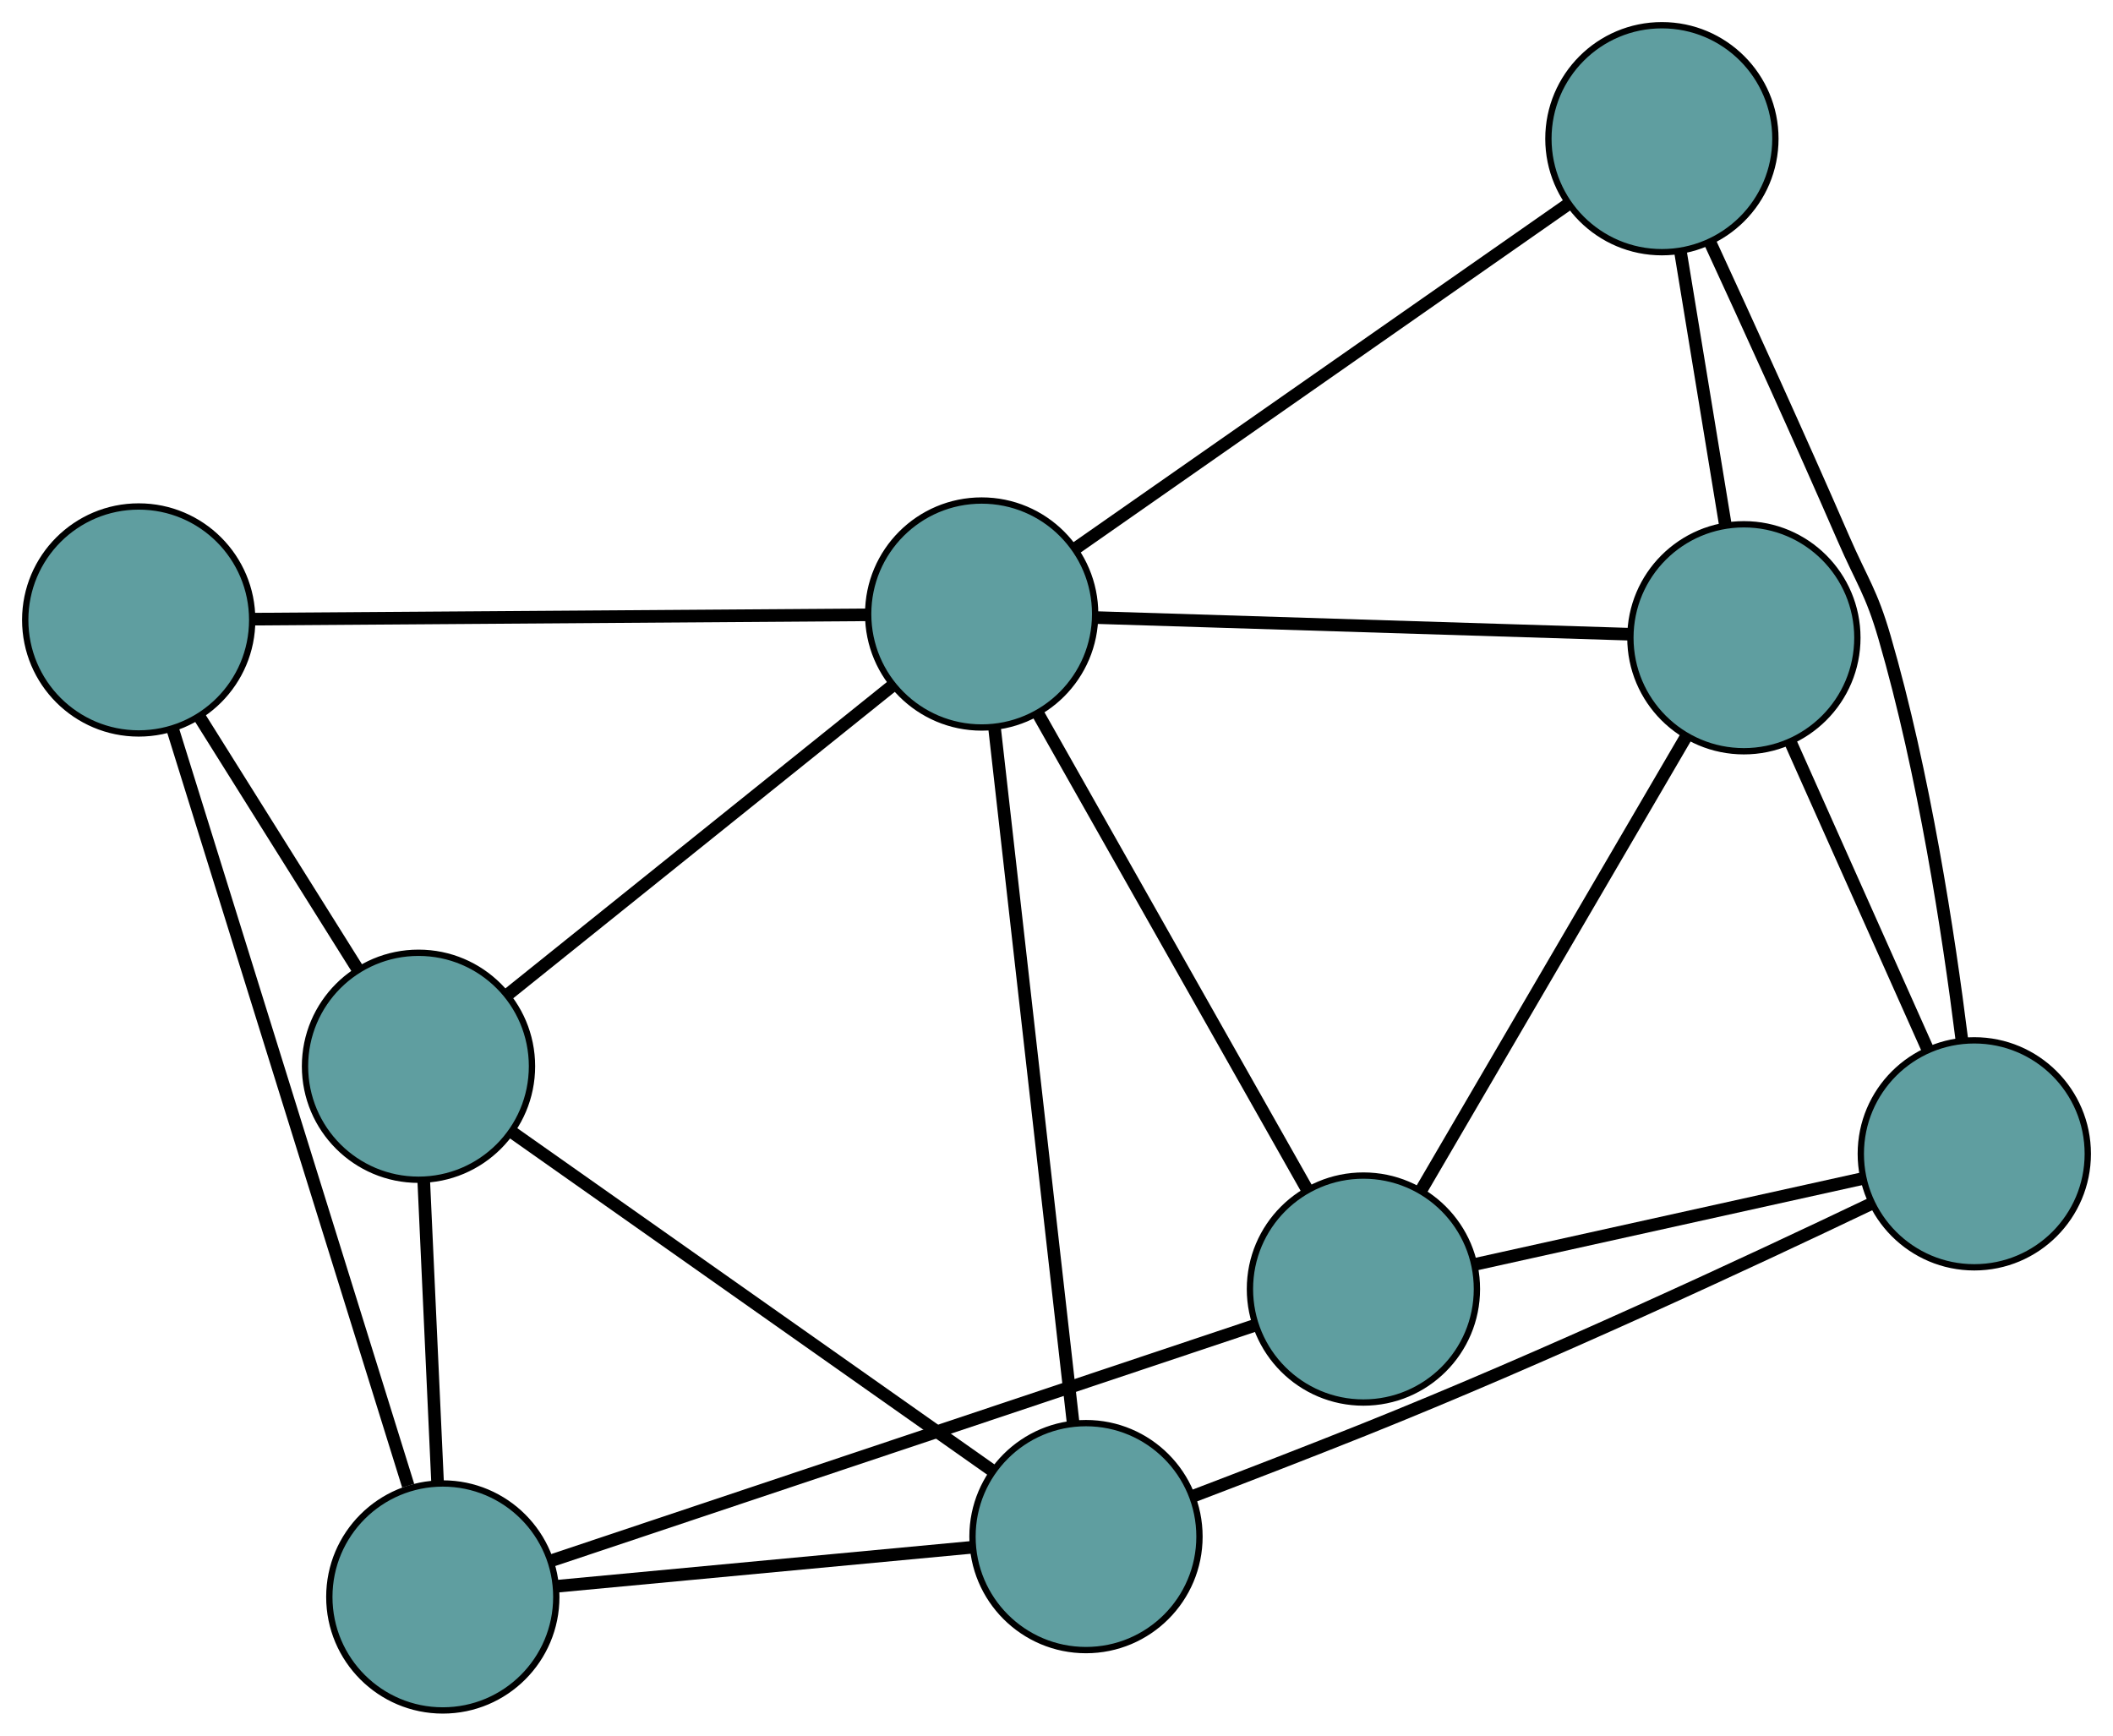 <?xml version="1.0" encoding="UTF-8" standalone="no"?>
<!DOCTYPE svg PUBLIC "-//W3C//DTD SVG 1.1//EN"
 "http://www.w3.org/Graphics/SVG/1.1/DTD/svg11.dtd">
<!-- Generated by graphviz version 2.36.0 (20140111.2315)
 -->
<!-- Title: G Pages: 1 -->
<svg width="100%" height="100%"
 viewBox="0.00 0.00 335.13 275.29" xmlns="http://www.w3.org/2000/svg" xmlns:xlink="http://www.w3.org/1999/xlink">
<g id="graph0" class="graph" transform="scale(1 1) rotate(0) translate(4 271.29)">
<title>G</title>
<!-- 0 -->
<g id="node1" class="node"><title>0</title>
<ellipse fill="cadetblue" stroke="black" cx="212.245" cy="-66.836" rx="18" ry="18"/>
</g>
<!-- 4 -->
<g id="node5" class="node"><title>4</title>
<ellipse fill="cadetblue" stroke="black" cx="272.587" cy="-170.135" rx="18" ry="18"/>
</g>
<!-- 0&#45;&#45;4 -->
<g id="edge1" class="edge"><title>0&#45;&#45;4</title>
<path fill="none" stroke="black" stroke-width="2" d="M221.41,-82.525C232.751,-101.94 251.955,-134.815 263.337,-154.298"/>
</g>
<!-- 6 -->
<g id="node7" class="node"><title>6</title>
<ellipse fill="cadetblue" stroke="black" cx="309.131" cy="-88.284" rx="18" ry="18"/>
</g>
<!-- 0&#45;&#45;6 -->
<g id="edge2" class="edge"><title>0&#45;&#45;6</title>
<path fill="none" stroke="black" stroke-width="2" d="M230.015,-70.77C247.497,-74.64 274.031,-80.513 291.473,-84.375"/>
</g>
<!-- 7 -->
<g id="node8" class="node"><title>7</title>
<ellipse fill="cadetblue" stroke="black" cx="66.232" cy="-18" rx="18" ry="18"/>
</g>
<!-- 0&#45;&#45;7 -->
<g id="edge3" class="edge"><title>0&#45;&#45;7</title>
<path fill="none" stroke="black" stroke-width="2" d="M194.922,-61.042C166.821,-51.643 111.619,-33.18 83.532,-23.786"/>
</g>
<!-- 8 -->
<g id="node9" class="node"><title>8</title>
<ellipse fill="cadetblue" stroke="black" cx="151.695" cy="-173.903" rx="18" ry="18"/>
</g>
<!-- 0&#45;&#45;8 -->
<g id="edge4" class="edge"><title>0&#45;&#45;8</title>
<path fill="none" stroke="black" stroke-width="2" d="M203.311,-82.634C191.863,-102.877 172.132,-137.766 160.666,-158.04"/>
</g>
<!-- 1 -->
<g id="node2" class="node"><title>1</title>
<ellipse fill="cadetblue" stroke="black" cx="259.584" cy="-249.29" rx="18" ry="18"/>
</g>
<!-- 1&#45;&#45;4 -->
<g id="edge5" class="edge"><title>1&#45;&#45;4</title>
<path fill="none" stroke="black" stroke-width="2" d="M262.535,-231.328C264.663,-218.374 267.523,-200.963 269.649,-188.025"/>
</g>
<!-- 1&#45;&#45;6 -->
<g id="edge6" class="edge"><title>1&#45;&#45;6</title>
<path fill="none" stroke="black" stroke-width="2" d="M267.181,-232.946C273.067,-220.191 281.368,-202 288.351,-185.936 291.378,-178.973 292.788,-177.452 294.907,-170.162 301.151,-148.688 305.048,-123.202 307.151,-106.434"/>
</g>
<!-- 1&#45;&#45;8 -->
<g id="edge7" class="edge"><title>1&#45;&#45;8</title>
<path fill="none" stroke="black" stroke-width="2" d="M244.583,-238.808C223.97,-224.405 187.115,-198.652 166.569,-184.296"/>
</g>
<!-- 2 -->
<g id="node3" class="node"><title>2</title>
<ellipse fill="cadetblue" stroke="black" cx="168.241" cy="-27.572" rx="18" ry="18"/>
</g>
<!-- 5 -->
<g id="node6" class="node"><title>5</title>
<ellipse fill="cadetblue" stroke="black" cx="62.375" cy="-102.173" rx="18" ry="18"/>
</g>
<!-- 2&#45;&#45;5 -->
<g id="edge8" class="edge"><title>2&#45;&#45;5</title>
<path fill="none" stroke="black" stroke-width="2" d="M153.521,-37.945C133.408,-52.117 97.536,-77.396 77.311,-91.647"/>
</g>
<!-- 2&#45;&#45;6 -->
<g id="edge9" class="edge"><title>2&#45;&#45;6</title>
<path fill="none" stroke="black" stroke-width="2" d="M185.431,-34.064C193.587,-37.175 203.456,-40.985 212.278,-44.516 241.057,-56.035 273.775,-71.285 292.867,-80.407"/>
</g>
<!-- 2&#45;&#45;7 -->
<g id="edge10" class="edge"><title>2&#45;&#45;7</title>
<path fill="none" stroke="black" stroke-width="2" d="M150.004,-25.861C131.436,-24.119 102.821,-21.433 84.311,-19.697"/>
</g>
<!-- 2&#45;&#45;8 -->
<g id="edge11" class="edge"><title>2&#45;&#45;8</title>
<path fill="none" stroke="black" stroke-width="2" d="M166.212,-45.515C163.036,-73.6 156.926,-127.638 153.741,-155.813"/>
</g>
<!-- 3 -->
<g id="node4" class="node"><title>3</title>
<ellipse fill="cadetblue" stroke="black" cx="18" cy="-172.959" rx="18" ry="18"/>
</g>
<!-- 3&#45;&#45;5 -->
<g id="edge12" class="edge"><title>3&#45;&#45;5</title>
<path fill="none" stroke="black" stroke-width="2" d="M27.629,-157.6C35.072,-145.726 45.327,-129.368 52.765,-117.502"/>
</g>
<!-- 3&#45;&#45;7 -->
<g id="edge13" class="edge"><title>3&#45;&#45;7</title>
<path fill="none" stroke="black" stroke-width="2" d="M23.439,-155.485C32.702,-125.724 51.438,-65.528 60.739,-35.648"/>
</g>
<!-- 3&#45;&#45;8 -->
<g id="edge14" class="edge"><title>3&#45;&#45;8</title>
<path fill="none" stroke="black" stroke-width="2" d="M36.031,-173.087C61.547,-173.267 107.93,-173.594 133.523,-173.775"/>
</g>
<!-- 4&#45;&#45;6 -->
<g id="edge15" class="edge"><title>4&#45;&#45;6</title>
<path fill="none" stroke="black" stroke-width="2" d="M279.983,-153.571C286.323,-139.37 295.41,-119.017 301.747,-104.823"/>
</g>
<!-- 4&#45;&#45;8 -->
<g id="edge16" class="edge"><title>4&#45;&#45;8</title>
<path fill="none" stroke="black" stroke-width="2" d="M254.489,-170.699C231.698,-171.409 192.767,-172.623 169.918,-173.335"/>
</g>
<!-- 5&#45;&#45;7 -->
<g id="edge17" class="edge"><title>5&#45;&#45;7</title>
<path fill="none" stroke="black" stroke-width="2" d="M63.212,-83.908C63.859,-69.79 64.75,-50.338 65.397,-36.228"/>
</g>
<!-- 5&#45;&#45;8 -->
<g id="edge18" class="edge"><title>5&#45;&#45;8</title>
<path fill="none" stroke="black" stroke-width="2" d="M76.726,-113.697C93.394,-127.083 120.727,-149.033 137.38,-162.407"/>
</g>
</g>
</svg>

